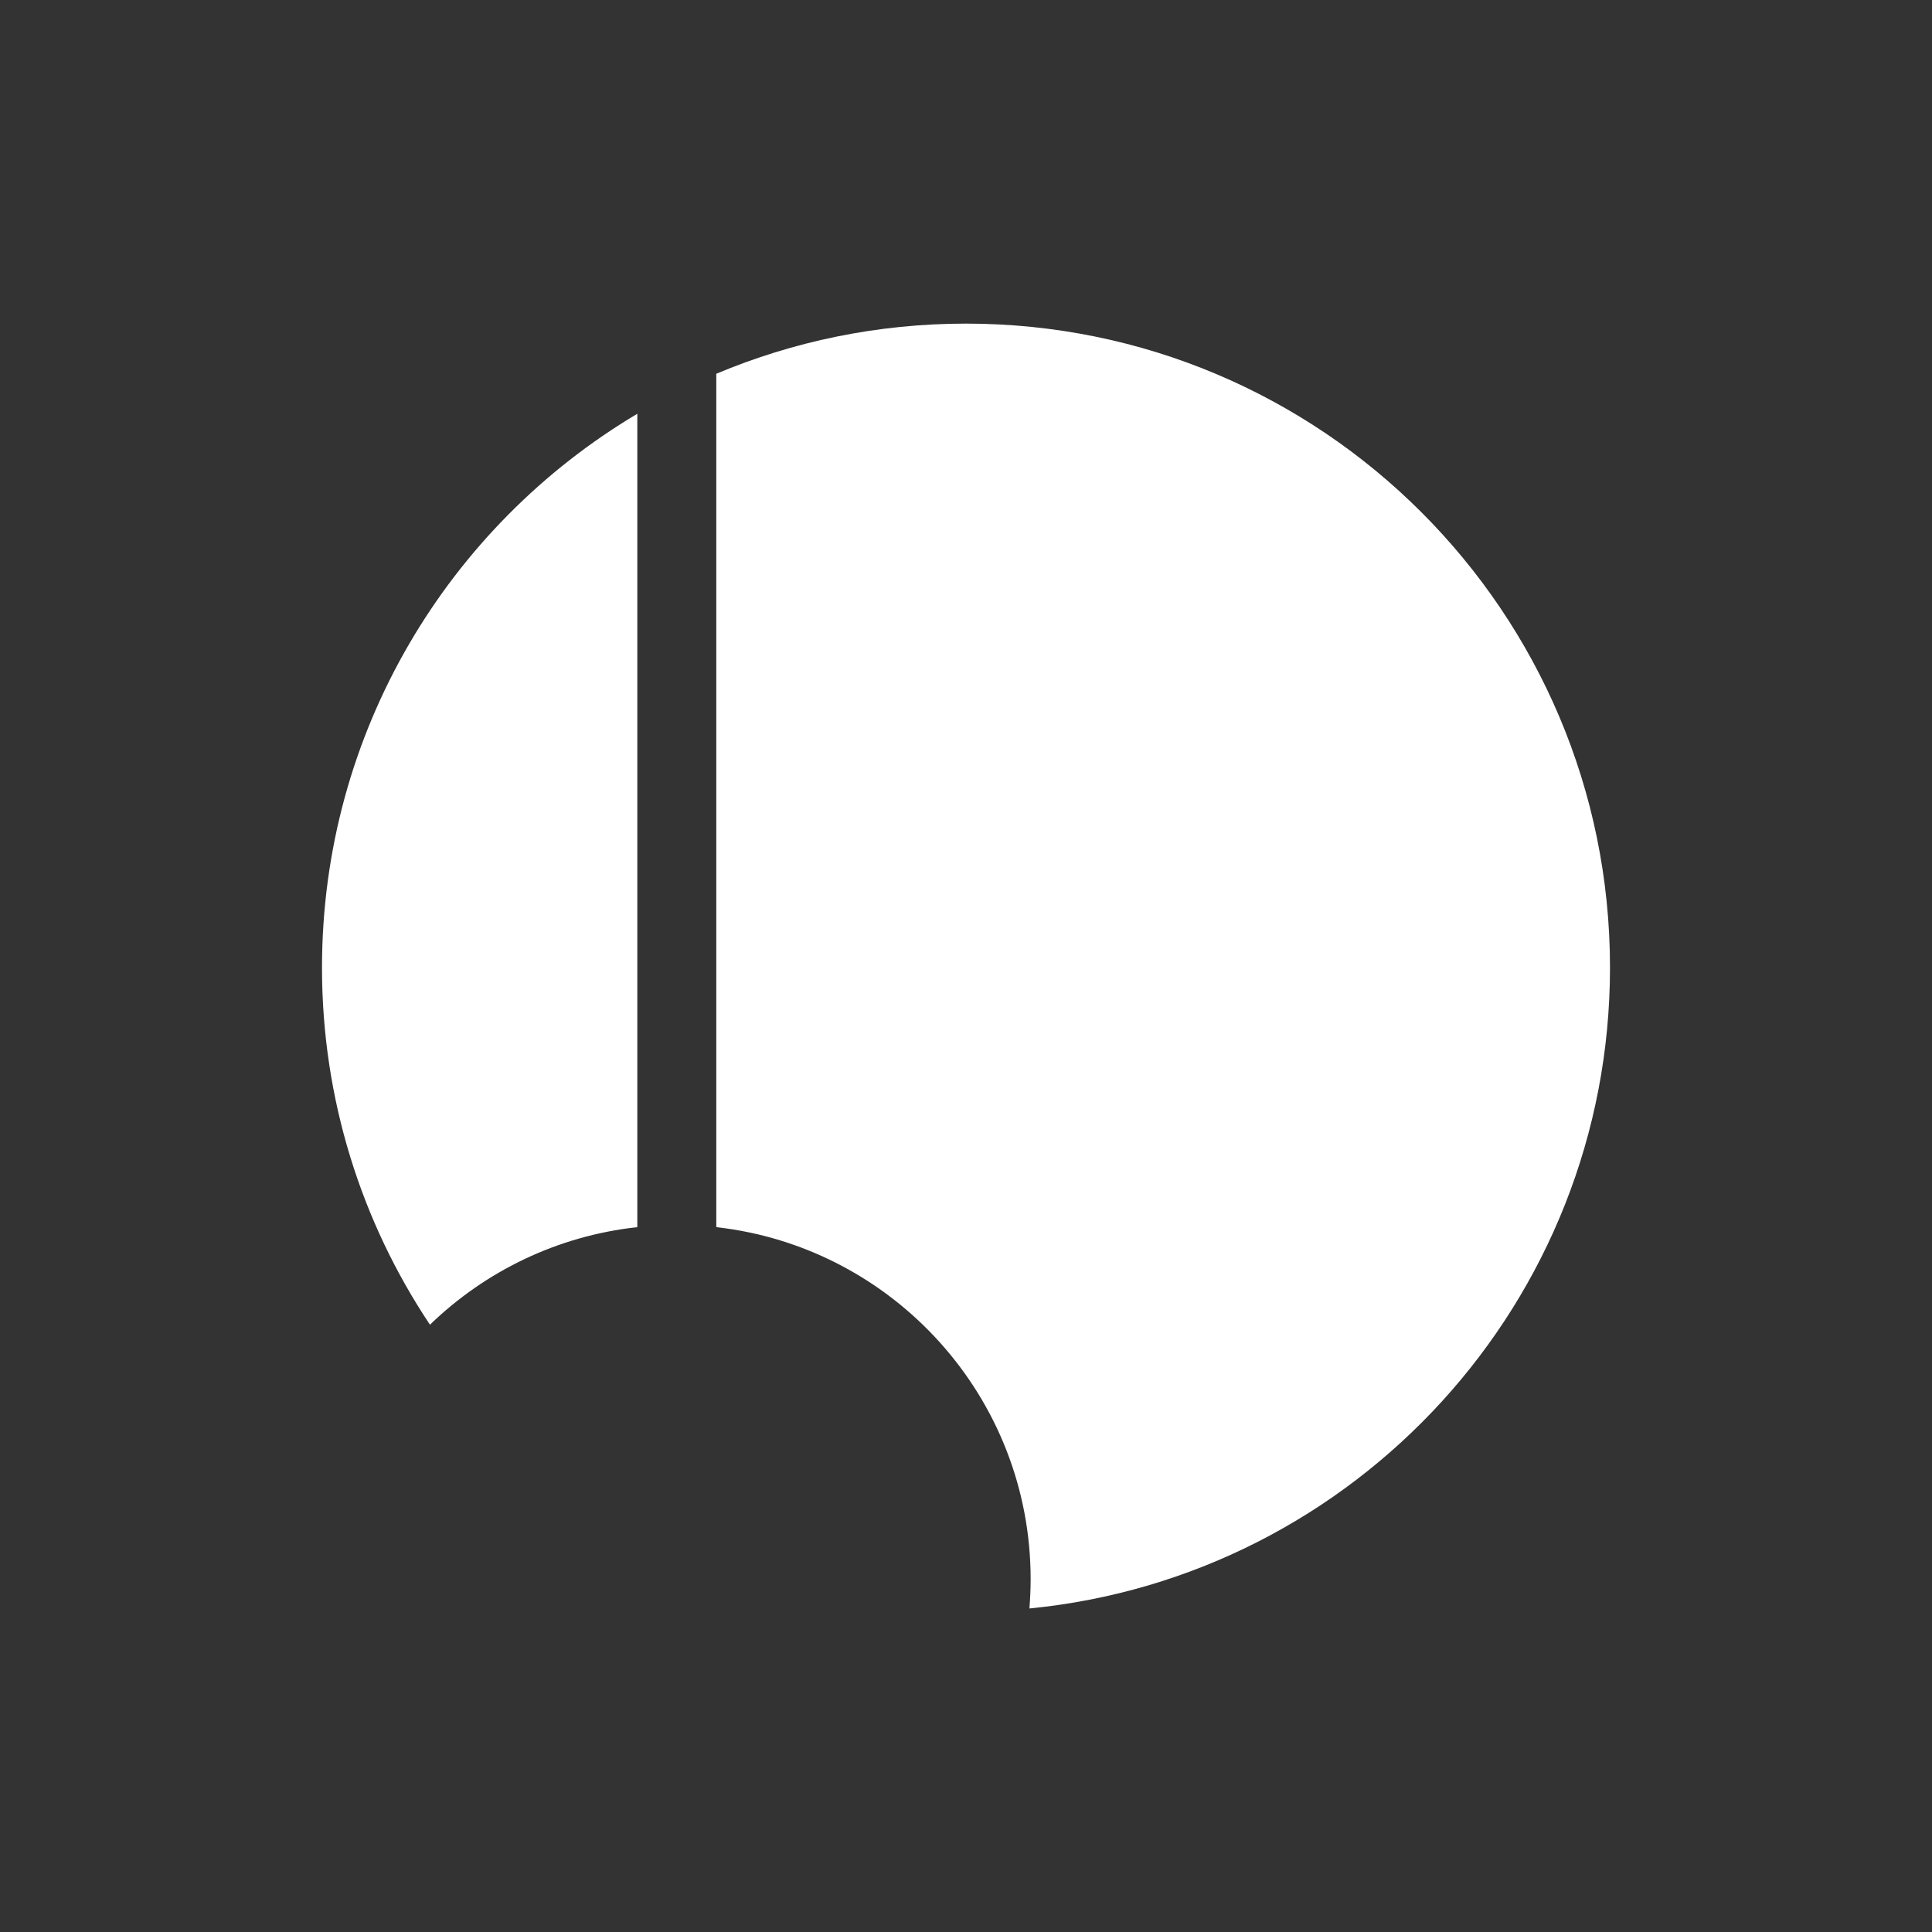 <svg width="24" height="24" viewBox="0 0 24 24" fill="none" xmlns="http://www.w3.org/2000/svg">
<rect x="0" y="0" width="24" height="24" fill="#333333" stroke="none"/>
<path d="M7.917 15.244C6.92 15.353 6.024 15.795 5.341 16.456C4.494 15.186 4 13.661 4 12.021C4 9.094 5.572 6.534 7.917 5.14V15.244Z" fill="white"/>
<path d="M8.898 15.244C11.095 15.491 12.803 17.355 12.803 19.617C12.803 19.74 12.797 19.861 12.788 19.981C16.836 19.585 20 16.172 20 12.019C20 7.601 16.418 4.02 12 4.02C10.9 4.02 9.852 4.242 8.898 4.643V15.244Z" fill="white"/>
</svg>
